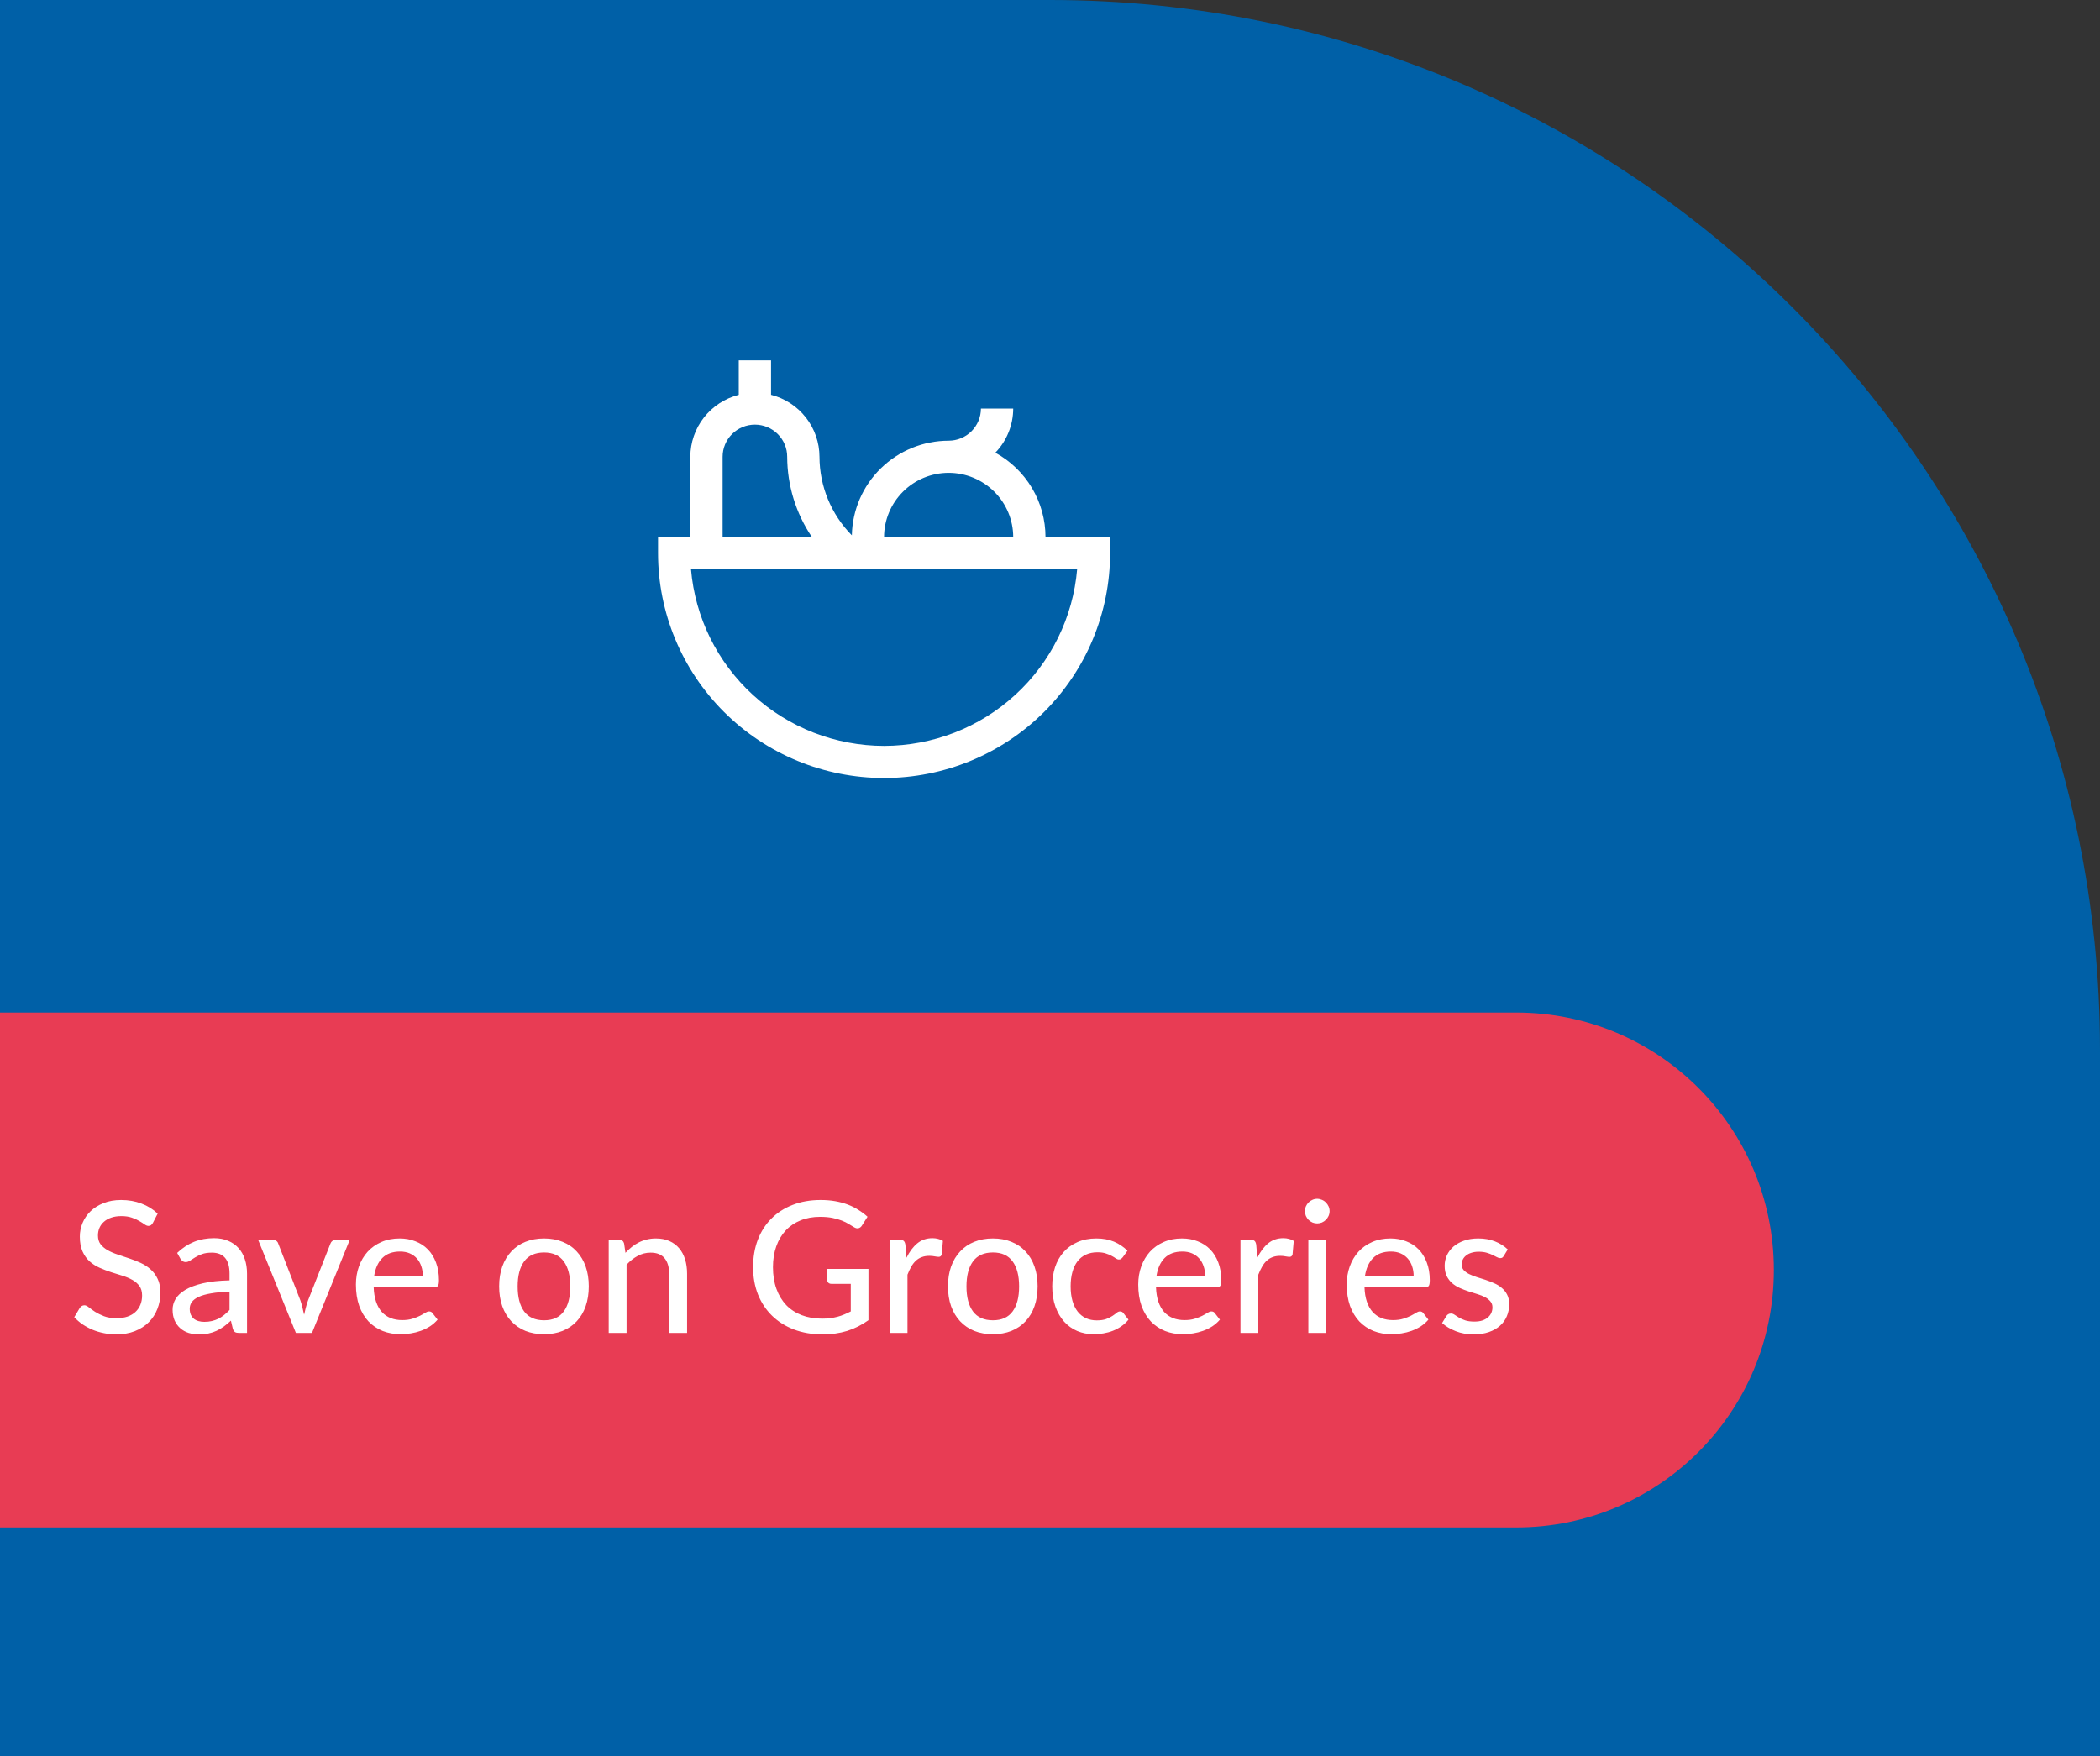 <svg width="367" height="307" viewBox="0 0 367 307" fill="none" xmlns="http://www.w3.org/2000/svg">
<rect x="0" y="0" width="367" height="307" fill="#333333" stroke="none"/>
<path d="M0 0H183.5C284.844 0 367 82.156 367 183.5V307H0V0Z" fill="#0060A7"/>
<path d="M0 177H265C289.853 177 310 197.147 310 222C310 246.853 289.853 267 265 267H0V177Z" fill="#E83C54"/>
<path d="M26.72 213.768C26.613 213.949 26.501 214.083 26.384 214.168C26.267 214.253 26.117 214.296 25.936 214.296C25.744 214.296 25.525 214.211 25.28 214.04C25.035 213.859 24.725 213.661 24.352 213.448C23.989 213.224 23.552 213.027 23.04 212.856C22.528 212.675 21.915 212.584 21.2 212.584C20.528 212.584 19.936 212.675 19.424 212.856C18.923 213.027 18.501 213.267 18.16 213.576C17.819 213.875 17.557 214.232 17.376 214.648C17.205 215.053 17.12 215.496 17.12 215.976C17.12 216.595 17.275 217.107 17.584 217.512C17.904 217.917 18.32 218.264 18.832 218.552C19.344 218.84 19.925 219.091 20.576 219.304C21.227 219.517 21.893 219.741 22.576 219.976C23.259 220.2 23.925 220.461 24.576 220.76C25.227 221.059 25.808 221.437 26.32 221.896C26.832 222.344 27.243 222.899 27.552 223.56C27.872 224.211 28.032 225.011 28.032 225.96C28.032 226.973 27.856 227.923 27.504 228.808C27.163 229.693 26.661 230.467 26 231.128C25.339 231.789 24.523 232.312 23.552 232.696C22.592 233.069 21.499 233.256 20.272 233.256C19.536 233.256 18.821 233.181 18.128 233.032C17.435 232.893 16.779 232.696 16.16 232.44C15.541 232.173 14.96 231.859 14.416 231.496C13.883 231.123 13.403 230.707 12.976 230.248L13.952 228.616C14.048 228.488 14.16 228.381 14.288 228.296C14.427 228.211 14.581 228.168 14.752 228.168C14.976 228.168 15.232 228.285 15.52 228.52C15.819 228.755 16.181 229.016 16.608 229.304C17.045 229.581 17.563 229.837 18.16 230.072C18.768 230.307 19.504 230.424 20.368 230.424C21.072 230.424 21.701 230.333 22.256 230.152C22.811 229.96 23.275 229.693 23.648 229.352C24.032 229 24.325 228.579 24.528 228.088C24.731 227.597 24.832 227.053 24.832 226.456C24.832 225.784 24.677 225.235 24.368 224.808C24.059 224.381 23.648 224.024 23.136 223.736C22.624 223.448 22.043 223.203 21.392 223C20.741 222.797 20.075 222.589 19.392 222.376C18.709 222.152 18.043 221.896 17.392 221.608C16.741 221.32 16.16 220.947 15.648 220.488C15.136 220.019 14.725 219.437 14.416 218.744C14.107 218.04 13.952 217.176 13.952 216.152C13.952 215.331 14.112 214.536 14.432 213.768C14.752 213 15.216 212.323 15.824 211.736C16.443 211.139 17.2 210.664 18.096 210.312C18.992 209.949 20.016 209.768 21.168 209.768C22.459 209.768 23.643 209.976 24.72 210.392C25.808 210.797 26.752 211.384 27.552 212.152L26.72 213.768ZM40.115 225.784C38.846 225.827 37.769 225.928 36.883 226.088C35.998 226.237 35.278 226.44 34.724 226.696C34.169 226.952 33.769 227.256 33.523 227.608C33.278 227.949 33.156 228.333 33.156 228.76C33.156 229.165 33.219 229.517 33.347 229.816C33.486 230.104 33.667 230.344 33.892 230.536C34.126 230.717 34.398 230.851 34.708 230.936C35.017 231.021 35.353 231.064 35.715 231.064C36.196 231.064 36.633 231.016 37.028 230.92C37.433 230.824 37.812 230.691 38.163 230.52C38.516 230.339 38.852 230.12 39.172 229.864C39.492 229.608 39.806 229.315 40.115 228.984V225.784ZM30.963 219.016C31.87 218.152 32.852 217.507 33.907 217.08C34.974 216.653 36.142 216.44 37.411 216.44C38.34 216.44 39.161 216.595 39.876 216.904C40.59 217.203 41.193 217.624 41.684 218.168C42.174 218.712 42.542 219.363 42.788 220.12C43.044 220.877 43.172 221.715 43.172 222.632V233H41.779C41.47 233 41.236 232.952 41.075 232.856C40.916 232.749 40.788 232.557 40.691 232.28L40.355 230.856C39.94 231.24 39.529 231.581 39.123 231.88C38.718 232.168 38.291 232.419 37.843 232.632C37.406 232.835 36.937 232.989 36.435 233.096C35.934 233.203 35.38 233.256 34.772 233.256C34.132 233.256 33.529 233.171 32.964 233C32.409 232.819 31.924 232.547 31.508 232.184C31.091 231.821 30.761 231.368 30.515 230.824C30.281 230.28 30.163 229.645 30.163 228.92C30.163 228.28 30.334 227.667 30.675 227.08C31.027 226.483 31.593 225.949 32.371 225.48C33.161 225.011 34.185 224.627 35.444 224.328C36.713 224.029 38.27 223.859 40.115 223.816V222.632C40.115 221.405 39.854 220.488 39.331 219.88C38.809 219.272 38.041 218.968 37.028 218.968C36.345 218.968 35.769 219.053 35.3 219.224C34.841 219.395 34.441 219.587 34.099 219.8C33.769 220.003 33.475 220.189 33.219 220.36C32.974 220.531 32.718 220.616 32.452 220.616C32.238 220.616 32.051 220.557 31.892 220.44C31.742 220.323 31.619 220.184 31.523 220.024L30.963 219.016ZM61.117 216.744L54.525 233H51.709L45.117 216.744H47.693C47.938 216.744 48.141 216.803 48.3 216.92C48.461 217.037 48.567 217.187 48.62 217.368L52.508 227.352C52.647 227.768 52.764 228.184 52.861 228.6C52.967 229.005 53.063 229.411 53.148 229.816C53.234 229.411 53.33 229.005 53.437 228.6C53.543 228.195 53.671 227.779 53.821 227.352L57.757 217.368C57.821 217.187 57.932 217.037 58.093 216.92C58.252 216.803 58.444 216.744 58.669 216.744H61.117ZM73.897 223.064C73.897 222.445 73.807 221.875 73.626 221.352C73.455 220.829 73.199 220.376 72.858 219.992C72.516 219.608 72.1 219.309 71.609 219.096C71.119 218.883 70.553 218.776 69.913 218.776C68.602 218.776 67.567 219.155 66.809 219.912C66.063 220.669 65.588 221.72 65.385 223.064H73.897ZM76.474 230.68C76.09 231.128 75.647 231.517 75.145 231.848C74.644 232.168 74.111 232.429 73.546 232.632C72.98 232.835 72.394 232.984 71.785 233.08C71.188 233.176 70.596 233.224 70.01 233.224C68.889 233.224 67.85 233.037 66.889 232.664C65.94 232.28 65.114 231.725 64.409 231C63.716 230.264 63.172 229.357 62.778 228.28C62.394 227.192 62.202 225.944 62.202 224.536C62.202 223.405 62.377 222.355 62.73 221.384C63.081 220.403 63.583 219.549 64.234 218.824C64.895 218.099 65.7 217.528 66.65 217.112C67.599 216.696 68.665 216.488 69.85 216.488C70.841 216.488 71.754 216.653 72.585 216.984C73.428 217.304 74.153 217.773 74.761 218.392C75.37 219.011 75.844 219.773 76.186 220.68C76.537 221.587 76.713 222.621 76.713 223.784C76.713 224.264 76.66 224.589 76.553 224.76C76.447 224.92 76.249 225 75.962 225H65.305C65.338 225.971 65.476 226.819 65.722 227.544C65.967 228.259 66.303 228.856 66.73 229.336C67.167 229.816 67.684 230.173 68.281 230.408C68.879 230.643 69.546 230.76 70.281 230.76C70.975 230.76 71.572 230.68 72.073 230.52C72.585 230.36 73.023 230.189 73.385 230.008C73.759 229.816 74.068 229.64 74.314 229.48C74.57 229.32 74.793 229.24 74.986 229.24C75.242 229.24 75.439 229.336 75.578 229.528L76.474 230.68ZM95.089 216.488C96.283 216.488 97.361 216.685 98.321 217.08C99.291 217.464 100.113 218.024 100.785 218.76C101.467 219.485 101.99 220.365 102.353 221.4C102.715 222.424 102.897 223.576 102.897 224.856C102.897 226.136 102.715 227.293 102.353 228.328C101.99 229.363 101.467 230.243 100.785 230.968C100.113 231.693 99.291 232.253 98.321 232.648C97.361 233.032 96.283 233.224 95.089 233.224C93.883 233.224 92.795 233.032 91.825 232.648C90.865 232.253 90.043 231.693 89.361 230.968C88.678 230.243 88.15 229.363 87.777 228.328C87.414 227.293 87.233 226.136 87.233 224.856C87.233 223.576 87.414 222.424 87.777 221.4C88.15 220.365 88.678 219.485 89.361 218.76C90.043 218.024 90.865 217.464 91.825 217.08C92.795 216.685 93.883 216.488 95.089 216.488ZM95.089 230.792C96.625 230.792 97.771 230.275 98.529 229.24C99.286 228.205 99.665 226.749 99.665 224.872C99.665 222.995 99.286 221.539 98.529 220.504C97.771 219.459 96.625 218.936 95.089 218.936C93.531 218.936 92.369 219.459 91.601 220.504C90.843 221.539 90.465 222.995 90.465 224.872C90.465 226.749 90.843 228.205 91.601 229.24C92.369 230.275 93.531 230.792 95.089 230.792ZM109.308 219C109.66 218.627 110.028 218.285 110.412 217.976C110.796 217.667 111.201 217.405 111.628 217.192C112.065 216.968 112.529 216.797 113.02 216.68C113.521 216.552 114.054 216.488 114.62 216.488C115.516 216.488 116.3 216.637 116.972 216.936C117.654 217.235 118.225 217.656 118.684 218.2C119.142 218.733 119.489 219.379 119.724 220.136C119.958 220.893 120.076 221.731 120.076 222.648V233H116.94V222.648C116.94 221.485 116.673 220.584 116.14 219.944C115.606 219.293 114.79 218.968 113.692 218.968C112.892 218.968 112.14 219.16 111.436 219.544C110.742 219.917 110.097 220.429 109.5 221.08V233H106.38V216.744H108.252C108.689 216.744 108.961 216.952 109.068 217.368L109.308 219ZM151.772 221.816V230.776C150.609 231.608 149.372 232.232 148.06 232.648C146.748 233.053 145.318 233.256 143.772 233.256C141.916 233.256 140.236 232.968 138.732 232.392C137.238 231.816 135.964 231.011 134.908 229.976C133.852 228.941 133.036 227.704 132.46 226.264C131.894 224.824 131.612 223.24 131.612 221.512C131.612 219.773 131.884 218.184 132.428 216.744C132.982 215.293 133.772 214.056 134.796 213.032C135.82 211.997 137.057 211.197 138.508 210.632C139.969 210.056 141.606 209.768 143.42 209.768C144.337 209.768 145.185 209.837 145.964 209.976C146.753 210.115 147.484 210.312 148.156 210.568C148.828 210.824 149.446 211.133 150.012 211.496C150.588 211.848 151.121 212.248 151.612 212.696L150.636 214.232C150.486 214.477 150.289 214.632 150.044 214.696C149.798 214.76 149.532 214.701 149.244 214.52C148.966 214.36 148.657 214.173 148.316 213.96C147.985 213.747 147.585 213.549 147.116 213.368C146.657 213.187 146.118 213.032 145.5 212.904C144.881 212.776 144.15 212.712 143.308 212.712C142.049 212.712 140.913 212.92 139.9 213.336C138.886 213.741 138.022 214.328 137.308 215.096C136.593 215.864 136.044 216.792 135.66 217.88C135.276 218.957 135.084 220.168 135.084 221.512C135.084 222.92 135.286 224.184 135.692 225.304C136.097 226.413 136.668 227.357 137.404 228.136C138.15 228.904 139.052 229.491 140.108 229.896C141.174 230.301 142.364 230.504 143.676 230.504C144.188 230.504 144.662 230.477 145.1 230.424C145.548 230.36 145.974 230.275 146.38 230.168C146.785 230.061 147.174 229.928 147.548 229.768C147.932 229.608 148.31 229.432 148.684 229.24V224.424H145.292C145.078 224.424 144.902 224.36 144.764 224.232C144.636 224.104 144.572 223.944 144.572 223.752V221.816H151.772ZM158.417 219.864C158.94 218.797 159.569 217.96 160.305 217.352C161.041 216.744 161.927 216.44 162.961 216.44C163.313 216.44 163.644 216.483 163.953 216.568C164.273 216.643 164.551 216.76 164.785 216.92L164.577 219.272C164.503 219.56 164.327 219.704 164.049 219.704C163.9 219.704 163.676 219.677 163.377 219.624C163.079 219.56 162.759 219.528 162.417 219.528C161.916 219.528 161.473 219.603 161.089 219.752C160.705 219.891 160.359 220.104 160.049 220.392C159.751 220.669 159.484 221.016 159.249 221.432C159.015 221.837 158.796 222.301 158.593 222.824V233H155.473V216.744H157.265C157.607 216.744 157.836 216.808 157.953 216.936C158.081 217.053 158.172 217.267 158.225 217.576L158.417 219.864ZM173.526 216.488C174.721 216.488 175.798 216.685 176.758 217.08C177.729 217.464 178.55 218.024 179.222 218.76C179.905 219.485 180.428 220.365 180.79 221.4C181.153 222.424 181.334 223.576 181.334 224.856C181.334 226.136 181.153 227.293 180.79 228.328C180.428 229.363 179.905 230.243 179.222 230.968C178.55 231.693 177.729 232.253 176.758 232.648C175.798 233.032 174.721 233.224 173.526 233.224C172.321 233.224 171.233 233.032 170.262 232.648C169.302 232.253 168.481 231.693 167.798 230.968C167.116 230.243 166.588 229.363 166.214 228.328C165.852 227.293 165.67 226.136 165.67 224.856C165.67 223.576 165.852 222.424 166.214 221.4C166.588 220.365 167.116 219.485 167.798 218.76C168.481 218.024 169.302 217.464 170.262 217.08C171.233 216.685 172.321 216.488 173.526 216.488ZM173.526 230.792C175.062 230.792 176.209 230.275 176.966 229.24C177.724 228.205 178.102 226.749 178.102 224.872C178.102 222.995 177.724 221.539 176.966 220.504C176.209 219.459 175.062 218.936 173.526 218.936C171.969 218.936 170.806 219.459 170.038 220.504C169.281 221.539 168.902 222.995 168.902 224.872C168.902 226.749 169.281 228.205 170.038 229.24C170.806 230.275 171.969 230.792 173.526 230.792ZM196.209 219.784C196.113 219.901 196.017 219.997 195.921 220.072C195.836 220.136 195.708 220.168 195.537 220.168C195.366 220.168 195.185 220.104 194.993 219.976C194.812 219.837 194.577 219.693 194.289 219.544C194.012 219.384 193.67 219.24 193.265 219.112C192.87 218.973 192.38 218.904 191.793 218.904C191.025 218.904 190.348 219.043 189.761 219.32C189.174 219.597 188.684 219.992 188.289 220.504C187.905 221.016 187.612 221.64 187.409 222.376C187.206 223.112 187.105 223.939 187.105 224.856C187.105 225.805 187.212 226.653 187.425 227.4C187.638 228.136 187.942 228.76 188.337 229.272C188.732 229.773 189.212 230.157 189.777 230.424C190.342 230.68 190.972 230.808 191.665 230.808C192.337 230.808 192.892 230.728 193.329 230.568C193.766 230.397 194.129 230.216 194.417 230.024C194.705 229.832 194.945 229.656 195.137 229.496C195.329 229.325 195.526 229.24 195.729 229.24C195.985 229.24 196.182 229.336 196.321 229.528L197.217 230.68C196.844 231.139 196.422 231.528 195.953 231.848C195.494 232.168 195.004 232.429 194.481 232.632C193.958 232.835 193.409 232.984 192.833 233.08C192.268 233.176 191.692 233.224 191.105 233.224C190.092 233.224 189.142 233.037 188.257 232.664C187.382 232.291 186.62 231.747 185.969 231.032C185.329 230.317 184.822 229.443 184.449 228.408C184.076 227.363 183.889 226.179 183.889 224.856C183.889 223.651 184.054 222.536 184.385 221.512C184.726 220.488 185.222 219.608 185.873 218.872C186.534 218.125 187.345 217.544 188.305 217.128C189.265 216.701 190.364 216.488 191.601 216.488C192.764 216.488 193.788 216.675 194.673 217.048C195.558 217.421 196.348 217.949 197.041 218.632L196.209 219.784ZM210.616 223.064C210.616 222.445 210.526 221.875 210.344 221.352C210.174 220.829 209.918 220.376 209.576 219.992C209.235 219.608 208.819 219.309 208.328 219.096C207.838 218.883 207.272 218.776 206.632 218.776C205.32 218.776 204.286 219.155 203.528 219.912C202.782 220.669 202.307 221.72 202.104 223.064H210.616ZM213.192 230.68C212.808 231.128 212.366 231.517 211.864 231.848C211.363 232.168 210.83 232.429 210.264 232.632C209.699 232.835 209.112 232.984 208.504 233.08C207.907 233.176 207.315 233.224 206.728 233.224C205.608 233.224 204.568 233.037 203.608 232.664C202.659 232.28 201.832 231.725 201.128 231C200.435 230.264 199.891 229.357 199.496 228.28C199.112 227.192 198.92 225.944 198.92 224.536C198.92 223.405 199.096 222.355 199.448 221.384C199.8 220.403 200.302 219.549 200.952 218.824C201.614 218.099 202.419 217.528 203.368 217.112C204.318 216.696 205.384 216.488 206.568 216.488C207.56 216.488 208.472 216.653 209.304 216.984C210.147 217.304 210.872 217.773 211.48 218.392C212.088 219.011 212.563 219.773 212.904 220.68C213.256 221.587 213.432 222.621 213.432 223.784C213.432 224.264 213.379 224.589 213.272 224.76C213.166 224.92 212.968 225 212.68 225H202.024C202.056 225.971 202.195 226.819 202.44 227.544C202.686 228.259 203.022 228.856 203.448 229.336C203.886 229.816 204.403 230.173 205 230.408C205.598 230.643 206.264 230.76 207 230.76C207.694 230.76 208.291 230.68 208.792 230.52C209.304 230.36 209.742 230.189 210.104 230.008C210.478 229.816 210.787 229.64 211.032 229.48C211.288 229.32 211.512 229.24 211.704 229.24C211.96 229.24 212.158 229.336 212.296 229.528L213.192 230.68ZM219.73 219.864C220.252 218.797 220.882 217.96 221.618 217.352C222.354 216.744 223.239 216.44 224.274 216.44C224.626 216.44 224.956 216.483 225.266 216.568C225.586 216.643 225.863 216.76 226.098 216.92L225.89 219.272C225.815 219.56 225.639 219.704 225.362 219.704C225.212 219.704 224.988 219.677 224.69 219.624C224.391 219.56 224.071 219.528 223.73 219.528C223.228 219.528 222.786 219.603 222.402 219.752C222.018 219.891 221.671 220.104 221.362 220.392C221.063 220.669 220.796 221.016 220.562 221.432C220.327 221.837 220.108 222.301 219.906 222.824V233H216.786V216.744H218.578C218.919 216.744 219.148 216.808 219.266 216.936C219.394 217.053 219.484 217.267 219.538 217.576L219.73 219.864ZM231.769 216.744V233H228.649V216.744H231.769ZM232.361 211.72C232.361 212.008 232.302 212.285 232.185 212.552C232.067 212.808 231.907 213.037 231.705 213.24C231.513 213.432 231.283 213.587 231.016 213.704C230.75 213.811 230.473 213.864 230.185 213.864C229.897 213.864 229.625 213.811 229.369 213.704C229.113 213.587 228.883 213.432 228.681 213.24C228.489 213.037 228.334 212.808 228.217 212.552C228.11 212.285 228.057 212.008 228.057 211.72C228.057 211.421 228.11 211.144 228.217 210.888C228.334 210.621 228.489 210.392 228.681 210.2C228.883 209.997 229.113 209.843 229.369 209.736C229.625 209.619 229.897 209.56 230.185 209.56C230.473 209.56 230.75 209.619 231.016 209.736C231.283 209.843 231.513 209.997 231.705 210.2C231.907 210.392 232.067 210.621 232.185 210.888C232.302 211.144 232.361 211.421 232.361 211.72ZM247.054 223.064C247.054 222.445 246.963 221.875 246.782 221.352C246.611 220.829 246.355 220.376 246.014 219.992C245.672 219.608 245.256 219.309 244.766 219.096C244.275 218.883 243.71 218.776 243.07 218.776C241.758 218.776 240.723 219.155 239.966 219.912C239.219 220.669 238.744 221.72 238.542 223.064H247.054ZM249.63 230.68C249.246 231.128 248.803 231.517 248.302 231.848C247.8 232.168 247.267 232.429 246.702 232.632C246.136 232.835 245.55 232.984 244.942 233.08C244.344 233.176 243.752 233.224 243.166 233.224C242.046 233.224 241.006 233.037 240.046 232.664C239.096 232.28 238.27 231.725 237.566 231C236.872 230.264 236.328 229.357 235.934 228.28C235.55 227.192 235.358 225.944 235.358 224.536C235.358 223.405 235.534 222.355 235.886 221.384C236.238 220.403 236.739 219.549 237.39 218.824C238.051 218.099 238.856 217.528 239.806 217.112C240.755 216.696 241.822 216.488 243.006 216.488C243.998 216.488 244.91 216.653 245.742 216.984C246.584 217.304 247.31 217.773 247.918 218.392C248.526 219.011 249 219.773 249.342 220.68C249.694 221.587 249.87 222.621 249.87 223.784C249.87 224.264 249.816 224.589 249.71 224.76C249.603 224.92 249.406 225 249.118 225H238.462C238.494 225.971 238.632 226.819 238.878 227.544C239.123 228.259 239.459 228.856 239.886 229.336C240.323 229.816 240.84 230.173 241.438 230.408C242.035 230.643 242.702 230.76 243.438 230.76C244.131 230.76 244.728 230.68 245.23 230.52C245.742 230.36 246.179 230.189 246.542 230.008C246.915 229.816 247.224 229.64 247.47 229.48C247.726 229.32 247.95 229.24 248.142 229.24C248.398 229.24 248.595 229.336 248.734 229.528L249.63 230.68ZM262.807 219.544C262.722 219.683 262.631 219.784 262.535 219.848C262.439 219.901 262.317 219.928 262.167 219.928C261.997 219.928 261.805 219.869 261.591 219.752C261.389 219.635 261.138 219.507 260.839 219.368C260.551 219.229 260.21 219.101 259.815 218.984C259.421 218.867 258.951 218.808 258.407 218.808C257.959 218.808 257.549 218.867 257.175 218.984C256.813 219.091 256.503 219.245 256.247 219.448C255.991 219.64 255.794 219.875 255.655 220.152C255.517 220.419 255.447 220.707 255.447 221.016C255.447 221.421 255.565 221.757 255.799 222.024C256.045 222.291 256.359 222.52 256.743 222.712C257.138 222.904 257.581 223.08 258.071 223.24C258.573 223.389 259.079 223.549 259.591 223.72C260.114 223.891 260.621 224.088 261.111 224.312C261.613 224.525 262.055 224.797 262.439 225.128C262.834 225.448 263.149 225.837 263.383 226.296C263.629 226.755 263.751 227.315 263.751 227.976C263.751 228.733 263.613 229.437 263.335 230.088C263.069 230.728 262.669 231.283 262.135 231.752C261.613 232.221 260.962 232.589 260.183 232.856C259.405 233.123 258.514 233.256 257.511 233.256C256.391 233.256 255.357 233.069 254.407 232.696C253.458 232.323 252.663 231.848 252.023 231.272L252.759 230.072C252.845 229.923 252.951 229.811 253.079 229.736C253.207 229.651 253.378 229.608 253.591 229.608C253.794 229.608 254.002 229.683 254.215 229.832C254.429 229.981 254.685 230.147 254.983 230.328C255.282 230.499 255.645 230.659 256.071 230.808C256.498 230.947 257.031 231.016 257.671 231.016C258.205 231.016 258.669 230.952 259.063 230.824C259.458 230.685 259.783 230.504 260.039 230.28C260.306 230.045 260.503 229.779 260.631 229.48C260.759 229.181 260.823 228.867 260.823 228.536C260.823 228.109 260.701 227.757 260.455 227.48C260.221 227.192 259.906 226.947 259.511 226.744C259.127 226.541 258.685 226.365 258.183 226.216C257.682 226.067 257.17 225.907 256.647 225.736C256.125 225.565 255.613 225.368 255.111 225.144C254.61 224.92 254.162 224.637 253.767 224.296C253.383 223.955 253.069 223.539 252.823 223.048C252.589 222.557 252.471 221.96 252.471 221.256C252.471 220.627 252.599 220.024 252.855 219.448C253.122 218.872 253.501 218.365 253.991 217.928C254.493 217.491 255.106 217.144 255.831 216.888C256.567 216.621 257.405 216.488 258.343 216.488C259.421 216.488 260.391 216.659 261.255 217C262.13 217.341 262.877 217.811 263.495 218.408L262.807 219.544Z" fill="white"/>
<path d="M182.714 93.885C182.712 90.871 181.897 87.913 180.355 85.319C178.813 82.725 176.601 80.59 173.948 79.136C175.947 77.061 177.066 74.298 177.071 71.423H171.429C171.427 72.912 170.832 74.339 169.774 75.392C168.716 76.445 167.282 77.037 165.786 77.038C161.352 77.044 157.097 78.78 153.934 81.873C150.772 84.966 148.954 89.17 148.871 93.581C145.254 89.915 143.223 84.984 143.214 79.846C143.207 77.363 142.372 74.953 140.84 72.992C139.308 71.032 137.167 69.633 134.75 69.014V63H129.107V69.014C126.691 69.633 124.549 71.032 123.017 72.992C121.485 74.953 120.65 77.363 120.643 79.846V93.885H115V96.692C115 107.117 119.162 117.115 126.569 124.487C133.977 131.859 144.024 136 154.5 136C164.976 136 175.023 131.859 182.431 124.487C189.838 117.115 194 107.117 194 96.692V93.885H182.714ZM165.786 82.654C168.778 82.658 171.646 83.842 173.762 85.947C175.877 88.053 177.068 90.907 177.071 93.885H154.5C154.504 90.907 155.694 88.053 157.81 85.947C159.925 83.842 162.794 82.658 165.786 82.654ZM126.286 79.846C126.286 78.357 126.88 76.929 127.938 75.876C128.997 74.822 130.432 74.231 131.929 74.231C133.425 74.231 134.86 74.822 135.919 75.876C136.977 76.929 137.571 78.357 137.571 79.846C137.583 84.849 139.087 89.735 141.894 93.885H126.286V79.846ZM154.5 130.385C146.012 130.374 137.836 127.196 131.589 121.477C125.342 115.759 121.477 107.917 120.759 99.5H188.244C187.526 107.917 183.661 115.76 177.413 121.478C171.165 127.197 162.989 130.375 154.5 130.385Z" fill="white"/>
</svg>
